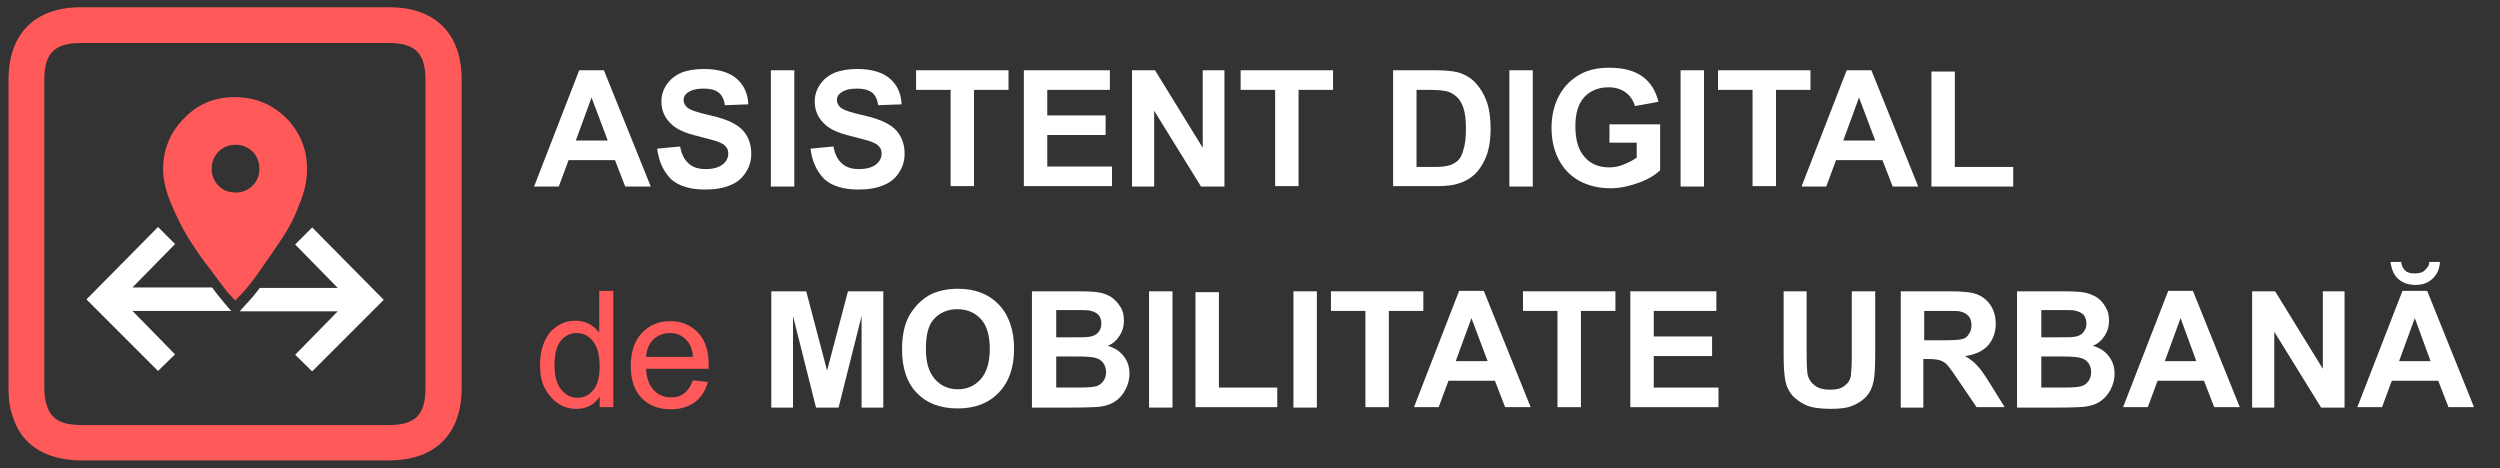 <svg width="587" height="110" viewBox="0 0 587 110" fill="none" xmlns="http://www.w3.org/2000/svg">
<rect x="0" y="0" width="587" height="110" fill="#333333" stroke="none"/>
<path d="M152.8 43.8H146.8L144.4 37.6H133.5L131.2 43.8H125.4L136 16.5H141.8L152.8 43.8ZM142.7 33L138.9 22.9L135.2 33H142.7Z" fill="white"/>
<path d="M154.3 34.9L159.7 34.4C160 36.2 160.7 37.5 161.7 38.4C162.7 39.3 164 39.7 165.7 39.7C167.5 39.7 168.8 39.3 169.7 38.6C170.6 37.9 171 37 171 36C171 35.4 170.8 34.8 170.4 34.4C170 33.9 169.4 33.6 168.4 33.2C167.8 33 166.3 32.6 164 32C161 31.3 159 30.4 157.8 29.3C156.1 27.8 155.3 26 155.3 23.8C155.3 22.4 155.7 21.1 156.5 19.9C157.3 18.7 158.4 17.8 159.9 17.1C161.4 16.5 163.2 16.2 165.3 16.2C168.7 16.2 171.3 17 173 18.5C174.7 20 175.6 22 175.7 24.5L170.2 24.7C170 23.3 169.5 22.3 168.7 21.7C167.9 21.1 166.8 20.8 165.2 20.8C163.6 20.8 162.3 21.1 161.4 21.8C160.8 22.2 160.5 22.8 160.5 23.5C160.5 24.1 160.8 24.7 161.3 25.2C162 25.8 163.7 26.4 166.4 27C169.1 27.6 171.1 28.3 172.3 29C173.6 29.7 174.6 30.6 175.3 31.8C176 33 176.4 34.4 176.4 36.1C176.4 37.7 176 39.1 175.1 40.5C174.2 41.9 173 42.9 171.4 43.5C169.8 44.2 167.8 44.5 165.5 44.5C162.1 44.5 159.4 43.7 157.6 42.1C155.8 40.3 154.7 38 154.3 34.9Z" fill="white"/>
<path d="M181 43.8V16.5H186.5V43.8H181Z" fill="white"/>
<path d="M190.3 34.9L195.7 34.4C196 36.2 196.7 37.5 197.7 38.4C198.7 39.3 200 39.7 201.7 39.7C203.5 39.7 204.8 39.3 205.7 38.6C206.6 37.9 207 37 207 36C207 35.4 206.8 34.8 206.4 34.4C206 33.9 205.4 33.6 204.4 33.2C203.8 33 202.3 32.6 200 32C197 31.3 195 30.4 193.8 29.3C192.1 27.8 191.3 26 191.3 23.8C191.3 22.4 191.7 21.1 192.5 19.9C193.3 18.7 194.4 17.8 195.9 17.1C197.4 16.5 199.2 16.2 201.3 16.2C204.7 16.2 207.3 17 209 18.5C210.7 20 211.6 22 211.7 24.5L206.2 24.7C206 23.3 205.5 22.3 204.7 21.7C203.9 21.1 202.8 20.8 201.2 20.8C199.6 20.8 198.3 21.1 197.4 21.8C196.8 22.2 196.5 22.8 196.5 23.5C196.5 24.1 196.8 24.7 197.3 25.2C198 25.8 199.7 26.4 202.4 27C205.1 27.6 207.1 28.3 208.3 29C209.6 29.7 210.6 30.6 211.3 31.8C212 33 212.4 34.4 212.4 36.1C212.4 37.7 212 39.1 211.1 40.5C210.2 41.9 209 42.9 207.4 43.5C205.8 44.2 203.8 44.5 201.5 44.5C198.1 44.5 195.4 43.7 193.6 42.1C191.8 40.3 190.7 38 190.3 34.9Z" fill="white"/>
<path d="M223.2 43.8V21.1H215.1V16.5H236.8V21.1H228.7V43.7H223.2V43.8Z" fill="white"/>
<path d="M240.4 43.8V16.5H260.6V21.1H245.9V27.1H259.6V31.7H245.9V39.1H261.1V43.7H240.4V43.8Z" fill="white"/>
<path d="M265.8 43.8V16.5H271.2L282.4 34.7V16.5H287.5V43.8H282L271 26V43.8H265.8Z" fill="white"/>
<path d="M299.4 43.8V21.1H291.3V16.5H313V21.1H304.9V43.7H299.4V43.8Z" fill="white"/>
<path d="M327.1 16.5H337.2C339.5 16.5 341.2 16.7 342.4 17C344 17.5 345.4 18.3 346.5 19.5C347.6 20.7 348.5 22.2 349.1 23.9C349.7 25.6 350 27.8 350 30.3C350 32.5 349.7 34.5 349.2 36.1C348.5 38.1 347.5 39.7 346.3 40.9C345.3 41.8 344.1 42.6 342.4 43.1C341.2 43.5 339.6 43.7 337.5 43.7H327.1V16.5ZM332.6 21.1V39.2H336.7C338.2 39.2 339.3 39.1 340 38.9C340.9 38.7 341.6 38.3 342.2 37.8C342.8 37.3 343.3 36.4 343.6 35.2C344 34 344.2 32.3 344.2 30.2C344.2 28.1 344 26.5 343.6 25.3C343.2 24.2 342.7 23.3 342 22.7C341.3 22.1 340.5 21.6 339.5 21.4C338.7 21.2 337.2 21.1 335 21.1H332.6Z" fill="white"/>
<path d="M354.4 43.8V16.5H359.9V43.8H354.4Z" fill="white"/>
<path d="M377.9 33.8V29.2H389.8V40C388.6 41.1 387 42.1 384.8 42.9C382.6 43.7 380.4 44.2 378.2 44.2C375.3 44.2 372.9 43.6 370.7 42.4C368.6 41.2 367 39.5 365.9 37.3C364.8 35.1 364.3 32.7 364.3 30C364.3 27.2 364.9 24.6 366.1 22.4C367.3 20.2 369 18.5 371.3 17.3C373 16.4 375.2 15.9 377.8 15.9C381.2 15.9 383.8 16.6 385.7 18C387.6 19.4 388.8 21.4 389.4 23.9L383.9 24.9C383.5 23.6 382.8 22.5 381.7 21.7C380.6 20.9 379.3 20.5 377.7 20.5C375.3 20.5 373.4 21.3 372 22.8C370.6 24.3 369.9 26.6 369.9 29.6C369.9 32.8 370.6 35.3 372.1 36.9C373.5 38.5 375.4 39.3 377.8 39.3C379 39.3 380.1 39.1 381.3 38.6C382.5 38.1 383.5 37.6 384.3 37V33.5H377.9V33.8Z" fill="white"/>
<path d="M394.6 43.8V16.5H400.1V43.8H394.6Z" fill="white"/>
<path d="M411.5 43.8V21.1H403.4V16.5H425.1V21.1H417V43.7H411.5V43.8Z" fill="white"/>
<path d="M450.4 43.8H444.4L442 37.6H431.1L428.8 43.8H423L433.6 16.5H439.4L450.4 43.8ZM440.3 33L436.5 22.9L432.8 33H440.3Z" fill="white"/>
<path d="M453.5 43.8V16.8H459V39.2H472.7V43.8H453.5Z" fill="white"/>
<path d="M140.8 95.6V93.1C139.5 95.1 137.7 96 135.3 96C133.7 96 132.3 95.6 131 94.7C129.7 93.8 128.7 92.6 127.9 91.1C127.1 89.6 126.8 87.8 126.8 85.7C126.8 83.7 127.1 81.9 127.8 80.3C128.5 78.7 129.4 77.5 130.8 76.6C132.1 75.7 133.6 75.3 135.2 75.3C136.4 75.3 137.5 75.6 138.4 76.1C139.3 76.6 140.1 77.3 140.7 78.1V68.3H144V95.6H140.8ZM130.2 85.8C130.2 88.3 130.7 90.2 131.8 91.5C132.9 92.8 134.1 93.4 135.6 93.4C137.1 93.4 138.3 92.8 139.3 91.6C140.3 90.4 140.8 88.6 140.8 86.1C140.8 83.4 140.3 81.4 139.2 80.1C138.2 78.8 136.9 78.2 135.4 78.2C133.9 78.2 132.7 78.8 131.7 80C130.7 81.2 130.2 83.1 130.2 85.8Z" fill="#FF5959"/>
<path d="M162.7 89.3L166.2 89.7C165.7 91.7 164.6 93.3 163.2 94.4C161.7 95.5 159.8 96.1 157.5 96.1C154.6 96.1 152.3 95.2 150.6 93.4C148.9 91.6 148.1 89.1 148.1 85.9C148.1 82.6 149 80 150.7 78.2C152.4 76.4 154.6 75.4 157.4 75.4C160 75.4 162.2 76.3 163.9 78.1C165.6 79.9 166.4 82.4 166.4 85.7C166.4 85.9 166.4 86.2 166.4 86.6H151.7C151.8 88.8 152.4 90.4 153.5 91.6C154.6 92.8 156 93.3 157.6 93.3C158.8 93.3 159.9 93 160.7 92.3C161.5 91.7 162.2 90.7 162.7 89.3ZM151.7 83.8H162.7C162.6 82.1 162.1 80.9 161.4 80.1C160.3 78.8 159 78.2 157.3 78.2C155.8 78.2 154.5 78.7 153.4 79.7C152.4 80.7 151.8 82.1 151.7 83.8Z" fill="#FF5959"/>
<path d="M181.1 95.6V68.4H189.3L194.2 87L199.1 68.4H207.4V95.7H202.3V74.2L196.9 95.7H191.6L186.2 74.2V95.7H181.1V95.6Z" fill="white"/>
<path d="M211.8 82.1C211.8 79.3 212.2 77 213 75.1C213.6 73.7 214.5 72.5 215.5 71.4C216.6 70.3 217.7 69.5 219 68.9C220.7 68.2 222.7 67.8 224.9 67.8C228.9 67.8 232.1 69 234.5 71.5C236.9 74 238.1 77.5 238.1 81.9C238.1 86.3 236.9 89.7 234.5 92.2C232.1 94.7 228.9 95.9 224.9 95.9C220.8 95.9 217.6 94.7 215.2 92.2C213 89.9 211.8 86.5 211.8 82.1ZM217.4 82C217.4 85.1 218.1 87.4 219.5 89C220.9 90.6 222.7 91.4 224.9 91.4C227.1 91.4 228.9 90.6 230.3 89C231.7 87.4 232.4 85 232.4 81.9C232.4 78.8 231.7 76.4 230.3 74.9C228.9 73.4 227.1 72.6 224.8 72.6C222.5 72.6 220.7 73.4 219.3 74.9C217.9 76.4 217.4 78.8 217.4 82Z" fill="white"/>
<path d="M242.5 68.4H253.4C255.6 68.4 257.2 68.5 258.2 68.7C259.3 68.9 260.2 69.3 261 69.8C261.8 70.4 262.5 71.1 263.1 72.1C263.7 73 263.9 74.1 263.9 75.3C263.9 76.6 263.6 77.7 262.9 78.8C262.2 79.9 261.3 80.7 260.1 81.2C261.8 81.7 263 82.5 263.9 83.7C264.8 84.9 265.2 86.2 265.2 87.8C265.2 89 264.9 90.2 264.3 91.4C263.7 92.6 262.9 93.5 261.9 94.2C260.9 94.9 259.7 95.3 258.2 95.5C257.3 95.6 255.1 95.7 251.6 95.7H242.3V68.4H242.5ZM248 72.9V79.2H251.6C253.7 79.2 255.1 79.2 255.6 79.1C256.5 79 257.3 78.7 257.8 78.1C258.3 77.6 258.6 76.9 258.6 76C258.6 75.2 258.4 74.5 257.9 73.9C257.4 73.4 256.7 73.1 255.8 72.9C255.3 72.8 253.7 72.8 251.1 72.8H248V72.9ZM248 83.7V91H253.1C255.1 91 256.3 90.9 256.9 90.8C257.7 90.7 258.4 90.3 258.9 89.7C259.4 89.1 259.7 88.4 259.7 87.4C259.7 86.6 259.5 85.9 259.1 85.3C258.7 84.7 258.1 84.3 257.4 84.1C256.6 83.8 255 83.7 252.5 83.7H248Z" fill="white"/>
<path d="M269.8 95.6V68.4H275.3V95.7H269.8V95.6Z" fill="white"/>
<path d="M280.7 95.6V68.6H286.2V91H299.9V95.6H280.7Z" fill="white"/>
<path d="M303.7 95.6V68.4H309.2V95.7H303.7V95.6Z" fill="white"/>
<path d="M320.6 95.6V73H312.5V68.4H334.2V73H326.1V95.6H320.6Z" fill="white"/>
<path d="M359.4 95.6H353.4L351 89.4H340.1L337.8 95.6H332L342.6 68.3H348.4L359.4 95.6ZM349.3 84.8L345.5 74.7L341.8 84.8H349.3Z" fill="white"/>
<path d="M365.7 95.6V73H357.6V68.4H379.3V73H371.2V95.6H365.7Z" fill="white"/>
<path d="M382.8 95.6V68.4H403V73H388.3V79H402V83.6H388.3V91H403.5V95.6H382.8Z" fill="white"/>
<path d="M418.7 68.4H424.2V83.2C424.2 85.5 424.3 87.1 424.4 87.8C424.6 88.9 425.2 89.8 426.1 90.5C427 91.2 428.2 91.5 429.7 91.5C431.3 91.5 432.4 91.2 433.2 90.5C434 89.9 434.5 89.1 434.6 88.1C434.7 87.1 434.8 85.6 434.8 83.5V68.4H440.3V82.7C440.3 86 440.2 88.3 439.9 89.6C439.6 91 439.1 92.1 438.3 93C437.5 93.9 436.4 94.7 435.1 95.2C433.8 95.8 432 96 429.9 96C427.3 96 425.3 95.7 424 95.1C422.7 94.5 421.6 93.7 420.8 92.8C420 91.8 419.5 90.8 419.3 89.8C418.9 88.2 418.8 85.9 418.8 82.9V68.4H418.7Z" fill="white"/>
<path d="M446.3 95.6V68.4H457.9C460.8 68.4 462.9 68.6 464.2 69.1C465.5 69.6 466.6 70.5 467.4 71.7C468.2 72.9 468.6 74.4 468.6 76C468.6 78 468 79.7 466.8 81.1C465.6 82.4 463.8 83.3 461.4 83.6C462.6 84.3 463.6 85.1 464.3 85.9C465.1 86.7 466.1 88.2 467.4 90.3L470.7 95.6H464.1L460.1 89.7C458.7 87.6 457.7 86.2 457.2 85.7C456.7 85.1 456.1 84.8 455.5 84.6C454.9 84.4 454 84.3 452.7 84.3H451.6V95.7H446.3V95.6ZM451.8 79.9H455.9C458.5 79.9 460.2 79.8 460.8 79.6C461.5 79.4 462 79 462.3 78.4C462.7 77.9 462.9 77.2 462.9 76.4C462.9 75.5 462.7 74.7 462.2 74.2C461.7 73.6 461 73.3 460.1 73.1C459.7 73 458.3 73 456.1 73H451.8V79.9Z" fill="white"/>
<path d="M473.8 68.4H484.7C486.9 68.4 488.5 68.5 489.5 68.7C490.5 68.9 491.5 69.3 492.3 69.8C493.1 70.3 493.8 71.1 494.4 72.1C495 73.1 495.2 74.1 495.2 75.3C495.2 76.6 494.9 77.7 494.2 78.8C493.5 79.9 492.6 80.7 491.4 81.2C493.1 81.7 494.3 82.5 495.2 83.7C496.1 84.9 496.5 86.2 496.5 87.8C496.5 89 496.2 90.2 495.6 91.4C495 92.6 494.2 93.5 493.2 94.2C492.2 94.9 491 95.3 489.5 95.5C488.6 95.6 486.4 95.7 482.9 95.7H473.6V68.4H473.8ZM479.3 72.9V79.2H482.9C485 79.2 486.4 79.2 486.9 79.1C487.8 79 488.6 78.7 489.1 78.1C489.6 77.5 489.9 76.9 489.9 76C489.9 75.2 489.7 74.5 489.2 73.9C488.7 73.4 488 73.1 487.1 72.9C486.6 72.8 485 72.8 482.4 72.8H479.3V72.9ZM479.3 83.7V91H484.4C486.4 91 487.6 90.9 488.2 90.8C489 90.7 489.7 90.3 490.2 89.7C490.7 89.1 491 88.4 491 87.4C491 86.6 490.8 85.9 490.4 85.3C490 84.7 489.4 84.3 488.7 84.1C487.9 83.8 486.3 83.7 483.8 83.7H479.3Z" fill="white"/>
<path d="M525.9 95.6H519.9L517.5 89.4H506.6L504.3 95.6H498.5L509.1 68.3H514.9L525.9 95.6ZM515.7 84.8L512 74.7L508.3 84.8H515.7Z" fill="white"/>
<path d="M528.8 95.6V68.4H534.2L545.4 86.6V68.4H550.5V95.7H545L534 77.9V95.7H528.8V95.6Z" fill="white"/>
<path d="M580.9 95.6H574.9L572.5 89.4H561.6L559.3 95.6H553.5L564.1 68.3H569.9L580.9 95.6ZM570.4 61.5H572.9C572.8 63.2 572.2 64.5 571.1 65.5C570 66.5 568.7 66.9 567.1 66.9C565.5 66.9 564.1 66.4 563.1 65.5C562.1 64.6 561.5 63.2 561.3 61.5H563.8C563.9 62.4 564.2 63 564.7 63.5C565.2 64 566 64.2 567 64.2C568 64.2 568.8 64 569.3 63.5C569.8 63 570.4 62.4 570.4 61.5ZM570.7 84.8L567 74.7L563.3 84.8H570.7Z" fill="white"/>
<path d="M20.3 70.3L37.1 87.1L41.1 83.2L31.1 73H54.3C53.9 72.6 53.4 72 52.9 71.4C52.3 70.7 51.2 69.4 49.8 67.5H31.1L41.1 57.3L37.1 53.3L20.3 70.3ZM73.3 53.4L69.3 57.4L79.3 67.6H61C59.8 69.2 58.7 70.5 57.7 71.5L56.3 73.1H79.3L69.3 83.3L73.3 87.2L90.1 70.4L73.3 53.4Z" fill="white"/>
<path d="M72.1 39.8C72.1 35.1 70.5 31.1 67.2 27.7C63.9 24.5 59.9 22.8 55.1 22.8C50.4 22.8 46.5 24.4 43.3 27.7C40 31 38.3 35 38.3 39.8C38.3 42.1 38.9 44.8 40.2 47.9C41.5 50.9 42.8 53.6 44.3 56C45.8 58.4 47.5 60.9 49.5 63.4C51.4 66 52.7 67.7 53.4 68.6C54 69.2 54.4 69.7 54.8 70.1C55 70.3 55.2 70.5 55.2 70.6L57.1 68.6C58.2 67.4 59.6 65.6 61.2 63.3C62.8 61 64.5 58.6 66.2 56C67.9 53.5 69.3 50.7 70.4 47.7C71.6 44.8 72.1 42.1 72.1 39.8ZM51.3 35.6C52.4 34.5 53.8 34 55.3 34C56.9 34 58.2 34.5 59.3 35.6C60.4 36.7 60.9 38.1 60.9 39.6C60.9 41.2 60.4 42.5 59.3 43.6C58.2 44.7 56.8 45.2 55.3 45.2C53.7 45.2 52.4 44.7 51.3 43.6C50.2 42.5 49.7 41.1 49.7 39.6C49.7 38.1 50.2 36.8 51.3 35.6Z" fill="#FF5959"/>
<path d="M91.4 108.1H19C17.7 108.1 16.4 108 15.2 107.8C9 106.8 4.7 103.4 3 97.8C2.3 96 2 93.6 2 91V18.7C2 7.9 8.2 1.7 19 1.7H91.4C102.2 1.7 108.4 7.9 108.4 18.7V91.1C108.4 101.9 102.2 108.1 91.4 108.1ZM19 10.1C12.8 10.1 10.4 12.5 10.4 18.7V91.1C10.4 92.7 10.6 94.1 11 95.2C11.6 97.1 12.7 99 16.4 99.6C17.1 99.7 18 99.8 18.9 99.8H91.3C97.5 99.8 99.9 97.4 99.9 91.2V18.7C99.9 12.5 97.5 10.1 91.3 10.1H19Z" fill="#FF5959"/>
</svg>
